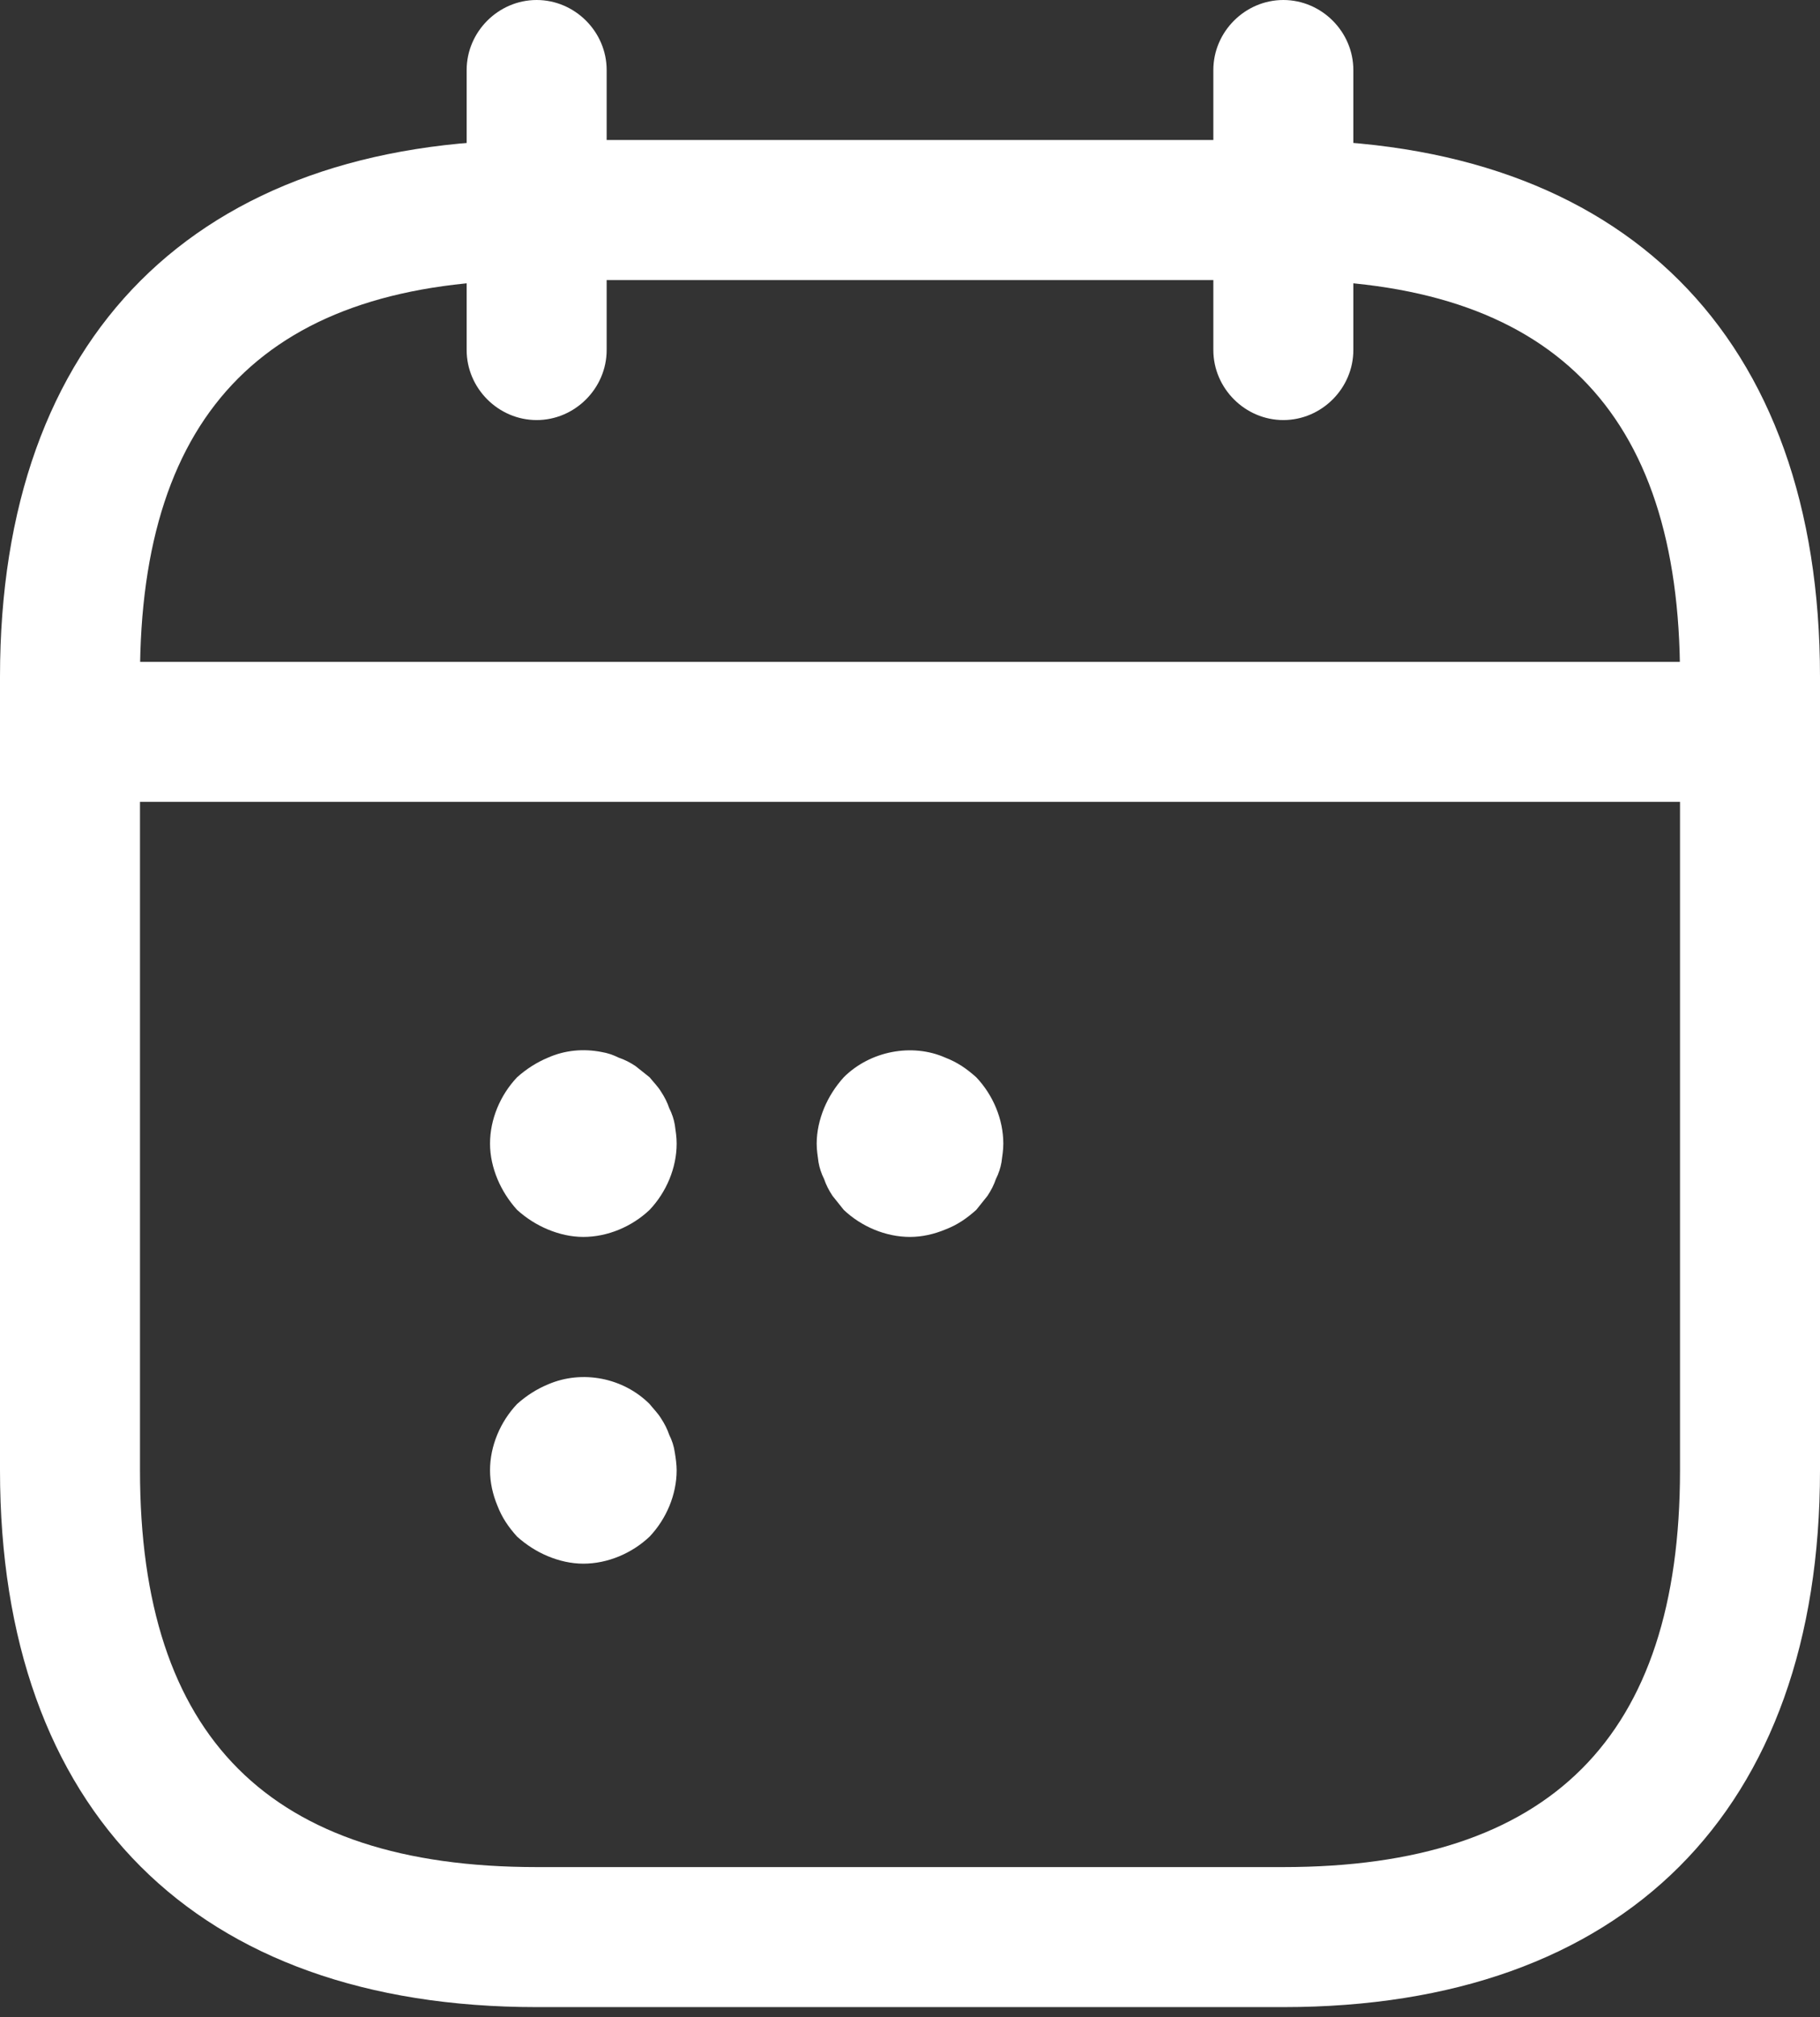 <svg width="37" height="41" viewBox="0 0 37 41" fill="none" xmlns="http://www.w3.org/2000/svg">
<rect x="0" y="0" width="37" height="41" fill="#333333" stroke="none"/>
<path d="M10.91 8.538C10.132 8.538 9.487 7.893 9.487 7.115V1.423C9.487 0.645 10.132 0 10.91 0C11.688 0 12.333 0.645 12.333 1.423V7.115C12.333 7.893 11.688 8.538 10.91 8.538Z" fill="white"/>
<path d="M26.09 8.538C25.312 8.538 24.667 7.893 24.667 7.115V1.423C24.667 0.645 25.312 0 26.09 0C26.868 0 27.513 0.645 27.513 1.423V7.115C27.513 7.893 26.868 8.538 26.09 8.538Z" fill="white"/>
<path d="M34.628 16.298H2.372C1.594 16.298 0.949 15.653 0.949 14.875C0.949 14.097 1.594 13.452 2.372 13.452H34.628C35.406 13.452 36.051 14.097 36.051 14.875C36.051 15.653 35.406 16.298 34.628 16.298Z" fill="white"/>
<path d="M26.09 40.795H10.91C3.985 40.795 0 36.81 0 29.885V13.756C0 6.831 3.985 2.846 10.91 2.846H26.09C33.015 2.846 37 6.831 37 13.756V29.885C37 36.81 33.015 40.795 26.09 40.795ZM10.91 5.692C5.484 5.692 2.846 8.33 2.846 13.756V29.885C2.846 35.311 5.484 37.949 10.91 37.949H26.09C31.516 37.949 34.154 35.311 34.154 29.885V13.756C34.154 8.33 31.516 5.692 26.09 5.692H10.91Z" fill="white"/>
<path d="M11.859 25.141C11.612 25.141 11.366 25.084 11.138 24.989C10.91 24.894 10.702 24.762 10.512 24.591C10.341 24.401 10.208 24.192 10.113 23.965C10.018 23.737 9.962 23.49 9.962 23.244C9.962 22.75 10.17 22.257 10.512 21.896C10.702 21.726 10.91 21.593 11.138 21.498C11.479 21.346 11.859 21.308 12.239 21.384C12.352 21.403 12.466 21.441 12.58 21.498C12.694 21.536 12.808 21.593 12.921 21.669C13.016 21.745 13.111 21.821 13.206 21.896C13.282 21.991 13.377 22.086 13.434 22.181C13.51 22.295 13.567 22.409 13.605 22.523C13.662 22.636 13.7 22.75 13.719 22.864C13.738 22.997 13.756 23.111 13.756 23.244C13.756 23.737 13.548 24.23 13.206 24.591C12.846 24.932 12.352 25.141 11.859 25.141Z" fill="white"/>
<path d="M18.5 25.141C18.007 25.141 17.513 24.932 17.153 24.591C17.077 24.496 17.001 24.401 16.925 24.306C16.849 24.192 16.792 24.078 16.754 23.965C16.697 23.851 16.66 23.737 16.64 23.623C16.622 23.49 16.603 23.376 16.603 23.244C16.603 22.997 16.66 22.75 16.754 22.522C16.849 22.295 16.982 22.086 17.153 21.896C17.684 21.365 18.538 21.194 19.221 21.498C19.468 21.593 19.657 21.726 19.847 21.896C20.189 22.257 20.397 22.75 20.397 23.244C20.397 23.376 20.378 23.49 20.36 23.623C20.34 23.737 20.303 23.851 20.246 23.965C20.208 24.078 20.151 24.192 20.075 24.306C19.999 24.401 19.923 24.496 19.847 24.591C19.657 24.761 19.468 24.894 19.221 24.989C18.993 25.084 18.747 25.141 18.5 25.141Z" fill="white"/>
<path d="M11.859 31.782C11.612 31.782 11.366 31.725 11.138 31.63C10.91 31.535 10.702 31.402 10.512 31.232C10.341 31.042 10.208 30.852 10.113 30.605C10.018 30.378 9.962 30.131 9.962 29.884C9.962 29.391 10.17 28.898 10.512 28.537C10.702 28.367 10.91 28.234 11.138 28.139C11.84 27.835 12.675 28.006 13.206 28.537C13.282 28.632 13.377 28.727 13.434 28.822C13.51 28.936 13.567 29.05 13.605 29.163C13.662 29.277 13.7 29.391 13.719 29.524C13.738 29.638 13.756 29.771 13.756 29.884C13.756 30.378 13.548 30.871 13.206 31.232C12.846 31.573 12.352 31.782 11.859 31.782Z" fill="white"/>
</svg>
